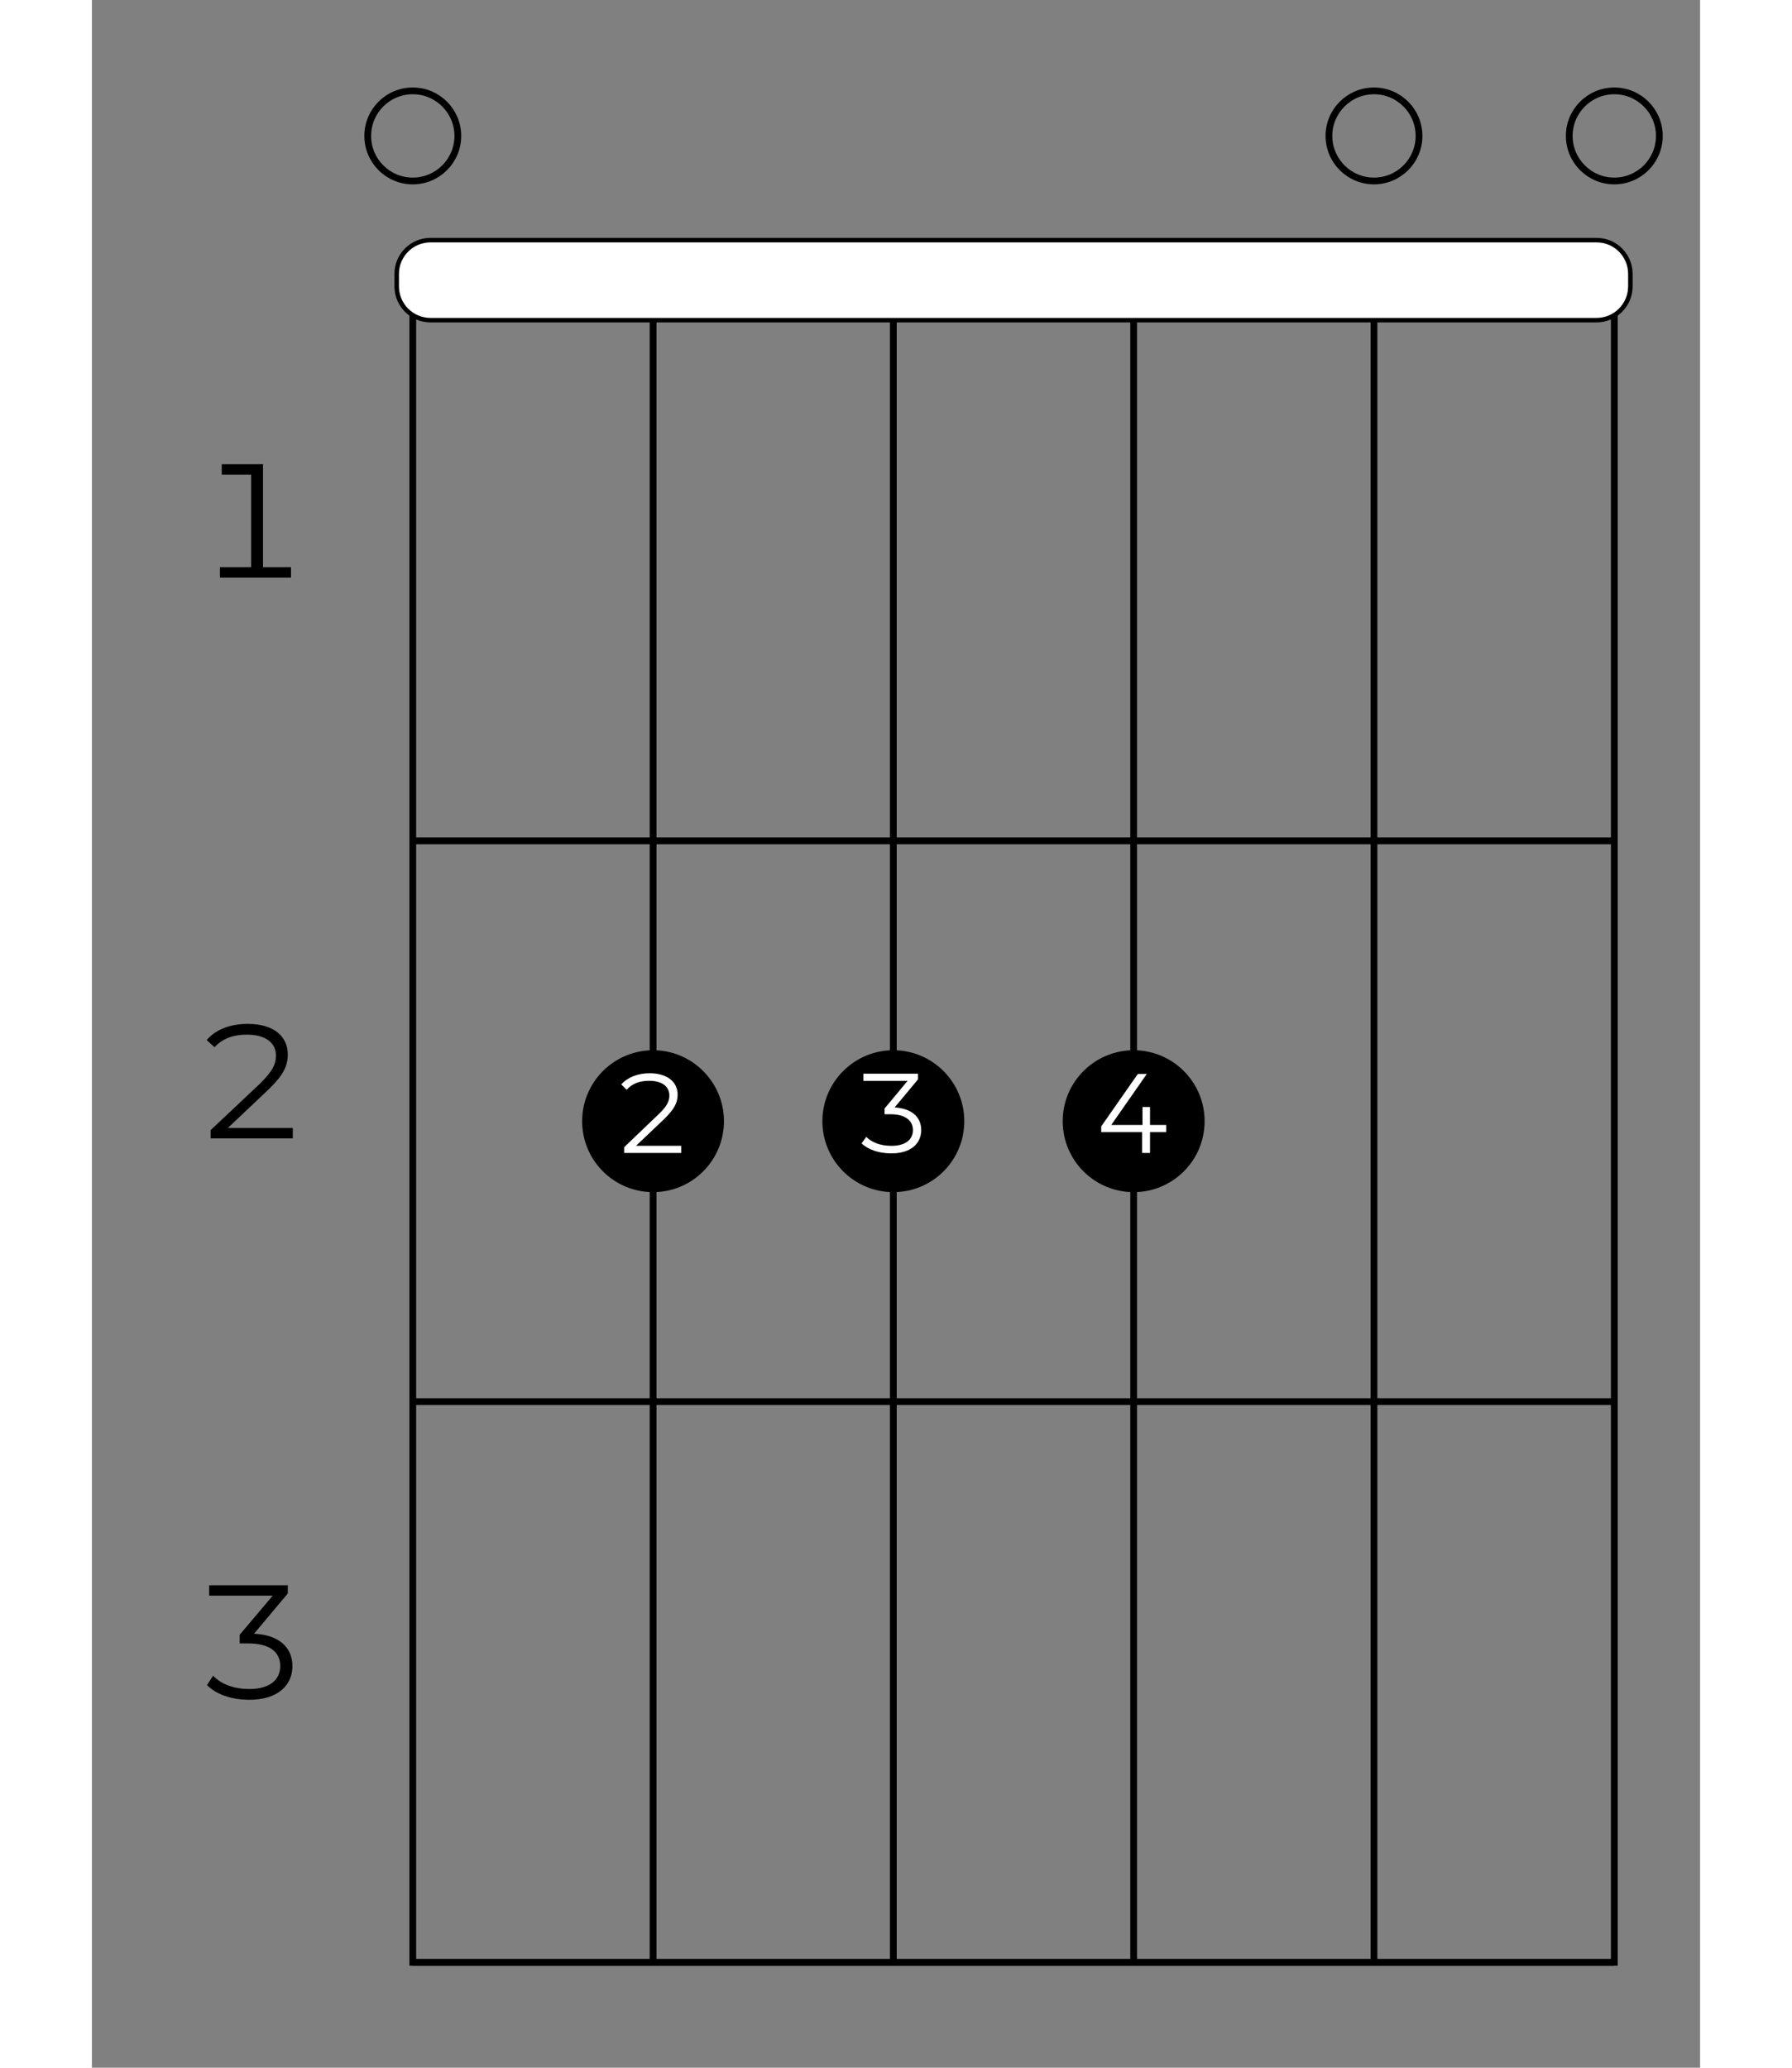 <?xml version="1.0" encoding="UTF-8"?>
<svg xmlns="http://www.w3.org/2000/svg" xmlns:xlink="http://www.w3.org/1999/xlink" width="130pt" height="150pt" viewBox="0 0 70 90" version="1.2">
<rect x="0" y="0" width="70" height="90" fill="#808080" stroke="none"/>
<defs>
<g>
<symbol overflow="visible" id="glyph0-0">
<path style="stroke:none;" d="M 0.281 0 L 3.859 0 L 3.859 -4.938 L 0.281 -4.938 Z M 0.844 -0.5 L 0.844 -4.453 L 3.297 -4.453 L 3.297 -0.5 Z M 0.844 -0.5 "/>
</symbol>
<symbol overflow="visible" id="glyph0-1">
<path style="stroke:none;" d="M 2.922 -0.453 L 2.922 -4.938 L 1.125 -4.938 L 1.125 -4.484 L 2.406 -4.484 L 2.406 -0.453 L 1.047 -0.453 L 1.047 0 L 4.141 0 L 4.141 -0.453 Z M 2.922 -0.453 "/>
</symbol>
<symbol overflow="visible" id="glyph0-2">
<path style="stroke:none;" d="M 1.391 -0.453 L 3.141 -2.109 C 3.828 -2.766 4 -3.172 4 -3.656 C 4 -4.438 3.391 -4.984 2.266 -4.984 C 1.5 -4.984 0.875 -4.75 0.469 -4.281 L 0.812 -3.969 C 1.172 -4.359 1.641 -4.516 2.219 -4.516 C 3.062 -4.516 3.484 -4.141 3.484 -3.609 C 3.484 -3.25 3.359 -2.938 2.781 -2.375 L 0.641 -0.359 L 0.641 0 L 4.219 0 L 4.219 -0.453 Z M 1.391 -0.453 "/>
</symbol>
<symbol overflow="visible" id="glyph0-3">
<path style="stroke:none;" d="M 2.531 -2.828 L 4 -4.578 L 4 -4.938 L 0.578 -4.938 L 0.578 -4.484 L 3.344 -4.484 L 1.906 -2.781 L 1.906 -2.406 L 2.281 -2.406 C 3.234 -2.406 3.672 -2.016 3.672 -1.422 C 3.672 -0.812 3.203 -0.422 2.328 -0.422 C 1.609 -0.422 1.078 -0.656 0.75 -1 L 0.484 -0.594 C 0.859 -0.203 1.531 0.047 2.328 0.047 C 3.578 0.047 4.203 -0.594 4.203 -1.422 C 4.203 -2.219 3.625 -2.781 2.531 -2.828 Z M 2.531 -2.828 "/>
</symbol>
<symbol overflow="visible" id="glyph1-0">
<path style="stroke:none;" d="M 0.203 0 L 2.688 0 L 2.688 -3.438 L 0.203 -3.438 Z M 0.594 -0.344 L 0.594 -3.094 L 2.297 -3.094 L 2.297 -0.344 Z M 0.594 -0.344 "/>
</symbol>
<symbol overflow="visible" id="glyph1-1">
<path style="stroke:none;" d="M 3.125 -1.219 L 2.422 -1.219 L 2.422 -2 L 2.094 -2 L 2.094 -1.219 L 0.734 -1.219 L 2.281 -3.438 L 1.891 -3.438 L 0.297 -1.156 L 0.297 -0.906 L 2.078 -0.906 L 2.078 0 L 2.422 0 L 2.422 -0.906 L 3.125 -0.906 Z M 3.125 -1.219 "/>
</symbol>
<symbol overflow="visible" id="glyph1-2">
<path style="stroke:none;" d="M 1.766 -1.969 L 2.781 -3.188 L 2.781 -3.438 L 0.406 -3.438 L 0.406 -3.125 L 2.328 -3.125 L 1.328 -1.922 L 1.328 -1.672 L 1.594 -1.672 C 2.234 -1.672 2.562 -1.391 2.562 -0.984 C 2.562 -0.562 2.234 -0.297 1.625 -0.297 C 1.109 -0.297 0.75 -0.469 0.531 -0.688 L 0.328 -0.406 C 0.594 -0.141 1.062 0.031 1.625 0.031 C 2.484 0.031 2.922 -0.406 2.922 -0.984 C 2.922 -1.547 2.516 -1.922 1.766 -1.969 Z M 1.766 -1.969 "/>
</symbol>
<symbol overflow="visible" id="glyph1-3">
<path style="stroke:none;" d="M 0.969 -0.312 L 2.188 -1.469 C 2.656 -1.922 2.781 -2.203 2.781 -2.547 C 2.781 -3.078 2.344 -3.469 1.562 -3.469 C 1.047 -3.469 0.609 -3.297 0.328 -2.984 L 0.562 -2.75 C 0.812 -3.031 1.141 -3.141 1.547 -3.141 C 2.125 -3.141 2.422 -2.875 2.422 -2.5 C 2.422 -2.266 2.328 -2.031 1.922 -1.656 L 0.453 -0.25 L 0.453 0 L 2.938 0 L 2.938 -0.312 Z M 0.969 -0.312 "/>
</symbol>
</g>
</defs>
<g id="surface1">
<path style="fill:none;stroke-width:0.598;stroke-linecap:butt;stroke-linejoin:miter;stroke:rgb(0%,0%,0%);stroke-opacity:1;stroke-miterlimit:10;" d="M 382.682 -106.302 L 276.384 -106.302 L 276.384 -255.122 L 382.682 -255.122 Z M 382.682 -106.302 " transform="matrix(0.492,0,0,-0.492,-122.014,-40.107)"/>
<path style="fill:none;stroke-width:0.598;stroke-linecap:butt;stroke-linejoin:miter;stroke:rgb(0%,0%,0%);stroke-opacity:1;stroke-miterlimit:10;" d="M 361.421 -106.302 L 361.421 -255.122 " transform="matrix(0.492,0,0,-0.492,-122.014,-40.107)"/>
<path style="fill:none;stroke-width:0.598;stroke-linecap:butt;stroke-linejoin:miter;stroke:rgb(0%,0%,0%);stroke-opacity:1;stroke-miterlimit:10;" d="M 340.16 -106.302 L 340.16 -255.122 " transform="matrix(0.492,0,0,-0.492,-122.014,-40.107)"/>
<path style="fill:none;stroke-width:0.598;stroke-linecap:butt;stroke-linejoin:miter;stroke:rgb(0%,0%,0%);stroke-opacity:1;stroke-miterlimit:10;" d="M 318.898 -106.302 L 318.898 -255.122 " transform="matrix(0.492,0,0,-0.492,-122.014,-40.107)"/>
<path style="fill:none;stroke-width:0.598;stroke-linecap:butt;stroke-linejoin:miter;stroke:rgb(0%,0%,0%);stroke-opacity:1;stroke-miterlimit:10;" d="M 297.645 -106.302 L 297.645 -255.122 " transform="matrix(0.492,0,0,-0.492,-122.014,-40.107)"/>
<path style="fill:none;stroke-width:0.598;stroke-linecap:butt;stroke-linejoin:miter;stroke:rgb(0%,0%,0%);stroke-opacity:1;stroke-miterlimit:10;" d="M 382.682 -155.906 L 276.384 -155.906 " transform="matrix(0.492,0,0,-0.492,-122.014,-40.107)"/>
<g style="fill:rgb(0%,0%,0%);fill-opacity:1;">
  <use xlink:href="#glyph0-1" x="4.526" y="25.142"/>
</g>
<path style="fill:none;stroke-width:0.598;stroke-linecap:butt;stroke-linejoin:miter;stroke:rgb(0%,0%,0%);stroke-opacity:1;stroke-miterlimit:10;" d="M 382.682 -205.518 L 276.384 -205.518 " transform="matrix(0.492,0,0,-0.492,-122.014,-40.107)"/>
<g style="fill:rgb(0%,0%,0%);fill-opacity:1;">
  <use xlink:href="#glyph0-2" x="4.526" y="49.55"/>
</g>
<path style="fill:none;stroke-width:0.598;stroke-linecap:butt;stroke-linejoin:miter;stroke:rgb(0%,0%,0%);stroke-opacity:1;stroke-miterlimit:10;" d="M 382.682 -255.122 L 276.384 -255.122 " transform="matrix(0.492,0,0,-0.492,-122.014,-40.107)"/>
<g style="fill:rgb(0%,0%,0%);fill-opacity:1;">
  <use xlink:href="#glyph0-3" x="4.526" y="73.938"/>
</g>
<path style="fill:none;stroke-width:0.598;stroke-linecap:butt;stroke-linejoin:miter;stroke:rgb(0%,0%,0%);stroke-opacity:1;stroke-miterlimit:10;" d="M 382.682 -97.529 C 384.881 -97.529 386.667 -95.743 386.667 -93.543 C 386.667 -91.344 384.881 -89.558 382.682 -89.558 C 380.483 -89.558 378.696 -91.344 378.696 -93.543 C 378.696 -95.743 380.483 -97.529 382.682 -97.529 Z M 382.682 -97.529 " transform="matrix(0.492,0,0,-0.492,-122.014,-40.107)"/>
<path style="fill:none;stroke-width:0.598;stroke-linecap:butt;stroke-linejoin:miter;stroke:rgb(0%,0%,0%);stroke-opacity:1;stroke-miterlimit:10;" d="M 361.421 -97.529 C 363.62 -97.529 365.406 -95.743 365.406 -93.543 C 365.406 -91.344 363.62 -89.558 361.421 -89.558 C 359.222 -89.558 357.435 -91.344 357.435 -93.543 C 357.435 -95.743 359.222 -97.529 361.421 -97.529 Z M 361.421 -97.529 " transform="matrix(0.492,0,0,-0.492,-122.014,-40.107)"/>
<path style="fill-rule:nonzero;fill:rgb(0%,0%,0%);fill-opacity:1;stroke-width:0.598;stroke-linecap:butt;stroke-linejoin:miter;stroke:rgb(0%,0%,0%);stroke-opacity:1;stroke-miterlimit:10;" d="M 340.16 -186.686 C 343.462 -186.686 346.138 -184.011 346.138 -180.708 C 346.138 -177.413 343.462 -174.73 340.16 -174.73 C 336.857 -174.73 334.181 -177.413 334.181 -180.708 C 334.181 -184.011 336.857 -186.686 340.16 -186.686 Z M 340.16 -186.686 " transform="matrix(0.492,0,0,-0.492,-122.014,-40.107)"/>
<g style="fill:rgb(100%,100%,100%);fill-opacity:1;">
  <use xlink:href="#glyph1-1" x="43.635" y="50.184"/>
</g>
<path style="fill-rule:nonzero;fill:rgb(0%,0%,0%);fill-opacity:1;stroke-width:0.598;stroke-linecap:butt;stroke-linejoin:miter;stroke:rgb(0%,0%,0%);stroke-opacity:1;stroke-miterlimit:10;" d="M 318.898 -186.686 C 322.201 -186.686 324.877 -184.011 324.877 -180.708 C 324.877 -177.413 322.201 -174.73 318.898 -174.73 C 315.604 -174.73 312.92 -177.413 312.92 -180.708 C 312.92 -184.011 315.604 -186.686 318.898 -186.686 Z M 318.898 -186.686 " transform="matrix(0.492,0,0,-0.492,-122.014,-40.107)"/>
<g style="fill:rgb(100%,100%,100%);fill-opacity:1;">
  <use xlink:href="#glyph1-2" x="33.175" y="50.171"/>
</g>
<path style="fill-rule:nonzero;fill:rgb(0%,0%,0%);fill-opacity:1;stroke-width:0.598;stroke-linecap:butt;stroke-linejoin:miter;stroke:rgb(0%,0%,0%);stroke-opacity:1;stroke-miterlimit:10;" d="M 297.645 -186.686 C 300.94 -186.686 303.615 -184.011 303.615 -180.708 C 303.615 -177.413 300.94 -174.73 297.645 -174.73 C 294.342 -174.73 291.667 -177.413 291.667 -180.708 C 291.667 -184.011 294.342 -186.686 297.645 -186.686 Z M 297.645 -186.686 " transform="matrix(0.492,0,0,-0.492,-122.014,-40.107)"/>
<g style="fill:rgb(100%,100%,100%);fill-opacity:1;">
  <use xlink:href="#glyph1-3" x="22.714" y="50.184"/>
</g>
<path style="fill:none;stroke-width:0.598;stroke-linecap:butt;stroke-linejoin:miter;stroke:rgb(0%,0%,0%);stroke-opacity:1;stroke-miterlimit:10;" d="M 276.384 -97.529 C 278.583 -97.529 280.369 -95.743 280.369 -93.543 C 280.369 -91.344 278.583 -89.558 276.384 -89.558 C 274.177 -89.558 272.398 -91.344 272.398 -93.543 C 272.398 -95.743 274.177 -97.529 276.384 -97.529 Z M 276.384 -97.529 " transform="matrix(0.492,0,0,-0.492,-122.014,-40.107)"/>
<path style="fill-rule:nonzero;fill:rgb(100%,100%,100%);fill-opacity:1;stroke-width:0.399;stroke-linecap:butt;stroke-linejoin:miter;stroke:rgb(0%,0%,0%);stroke-opacity:1;stroke-miterlimit:10;" d="M 381.11 -109.843 L 277.956 -109.843 C 276.304 -109.843 274.963 -108.509 274.963 -106.857 L 274.963 -105.746 C 274.963 -104.095 276.304 -102.761 277.956 -102.761 L 381.11 -102.761 C 382.761 -102.761 384.103 -104.095 384.103 -105.746 L 384.103 -106.857 C 384.103 -108.509 382.761 -109.843 381.11 -109.843 Z M 381.11 -109.843 " transform="matrix(0.492,0,0,-0.492,-122.014,-40.107)"/>
</g>
</svg>
